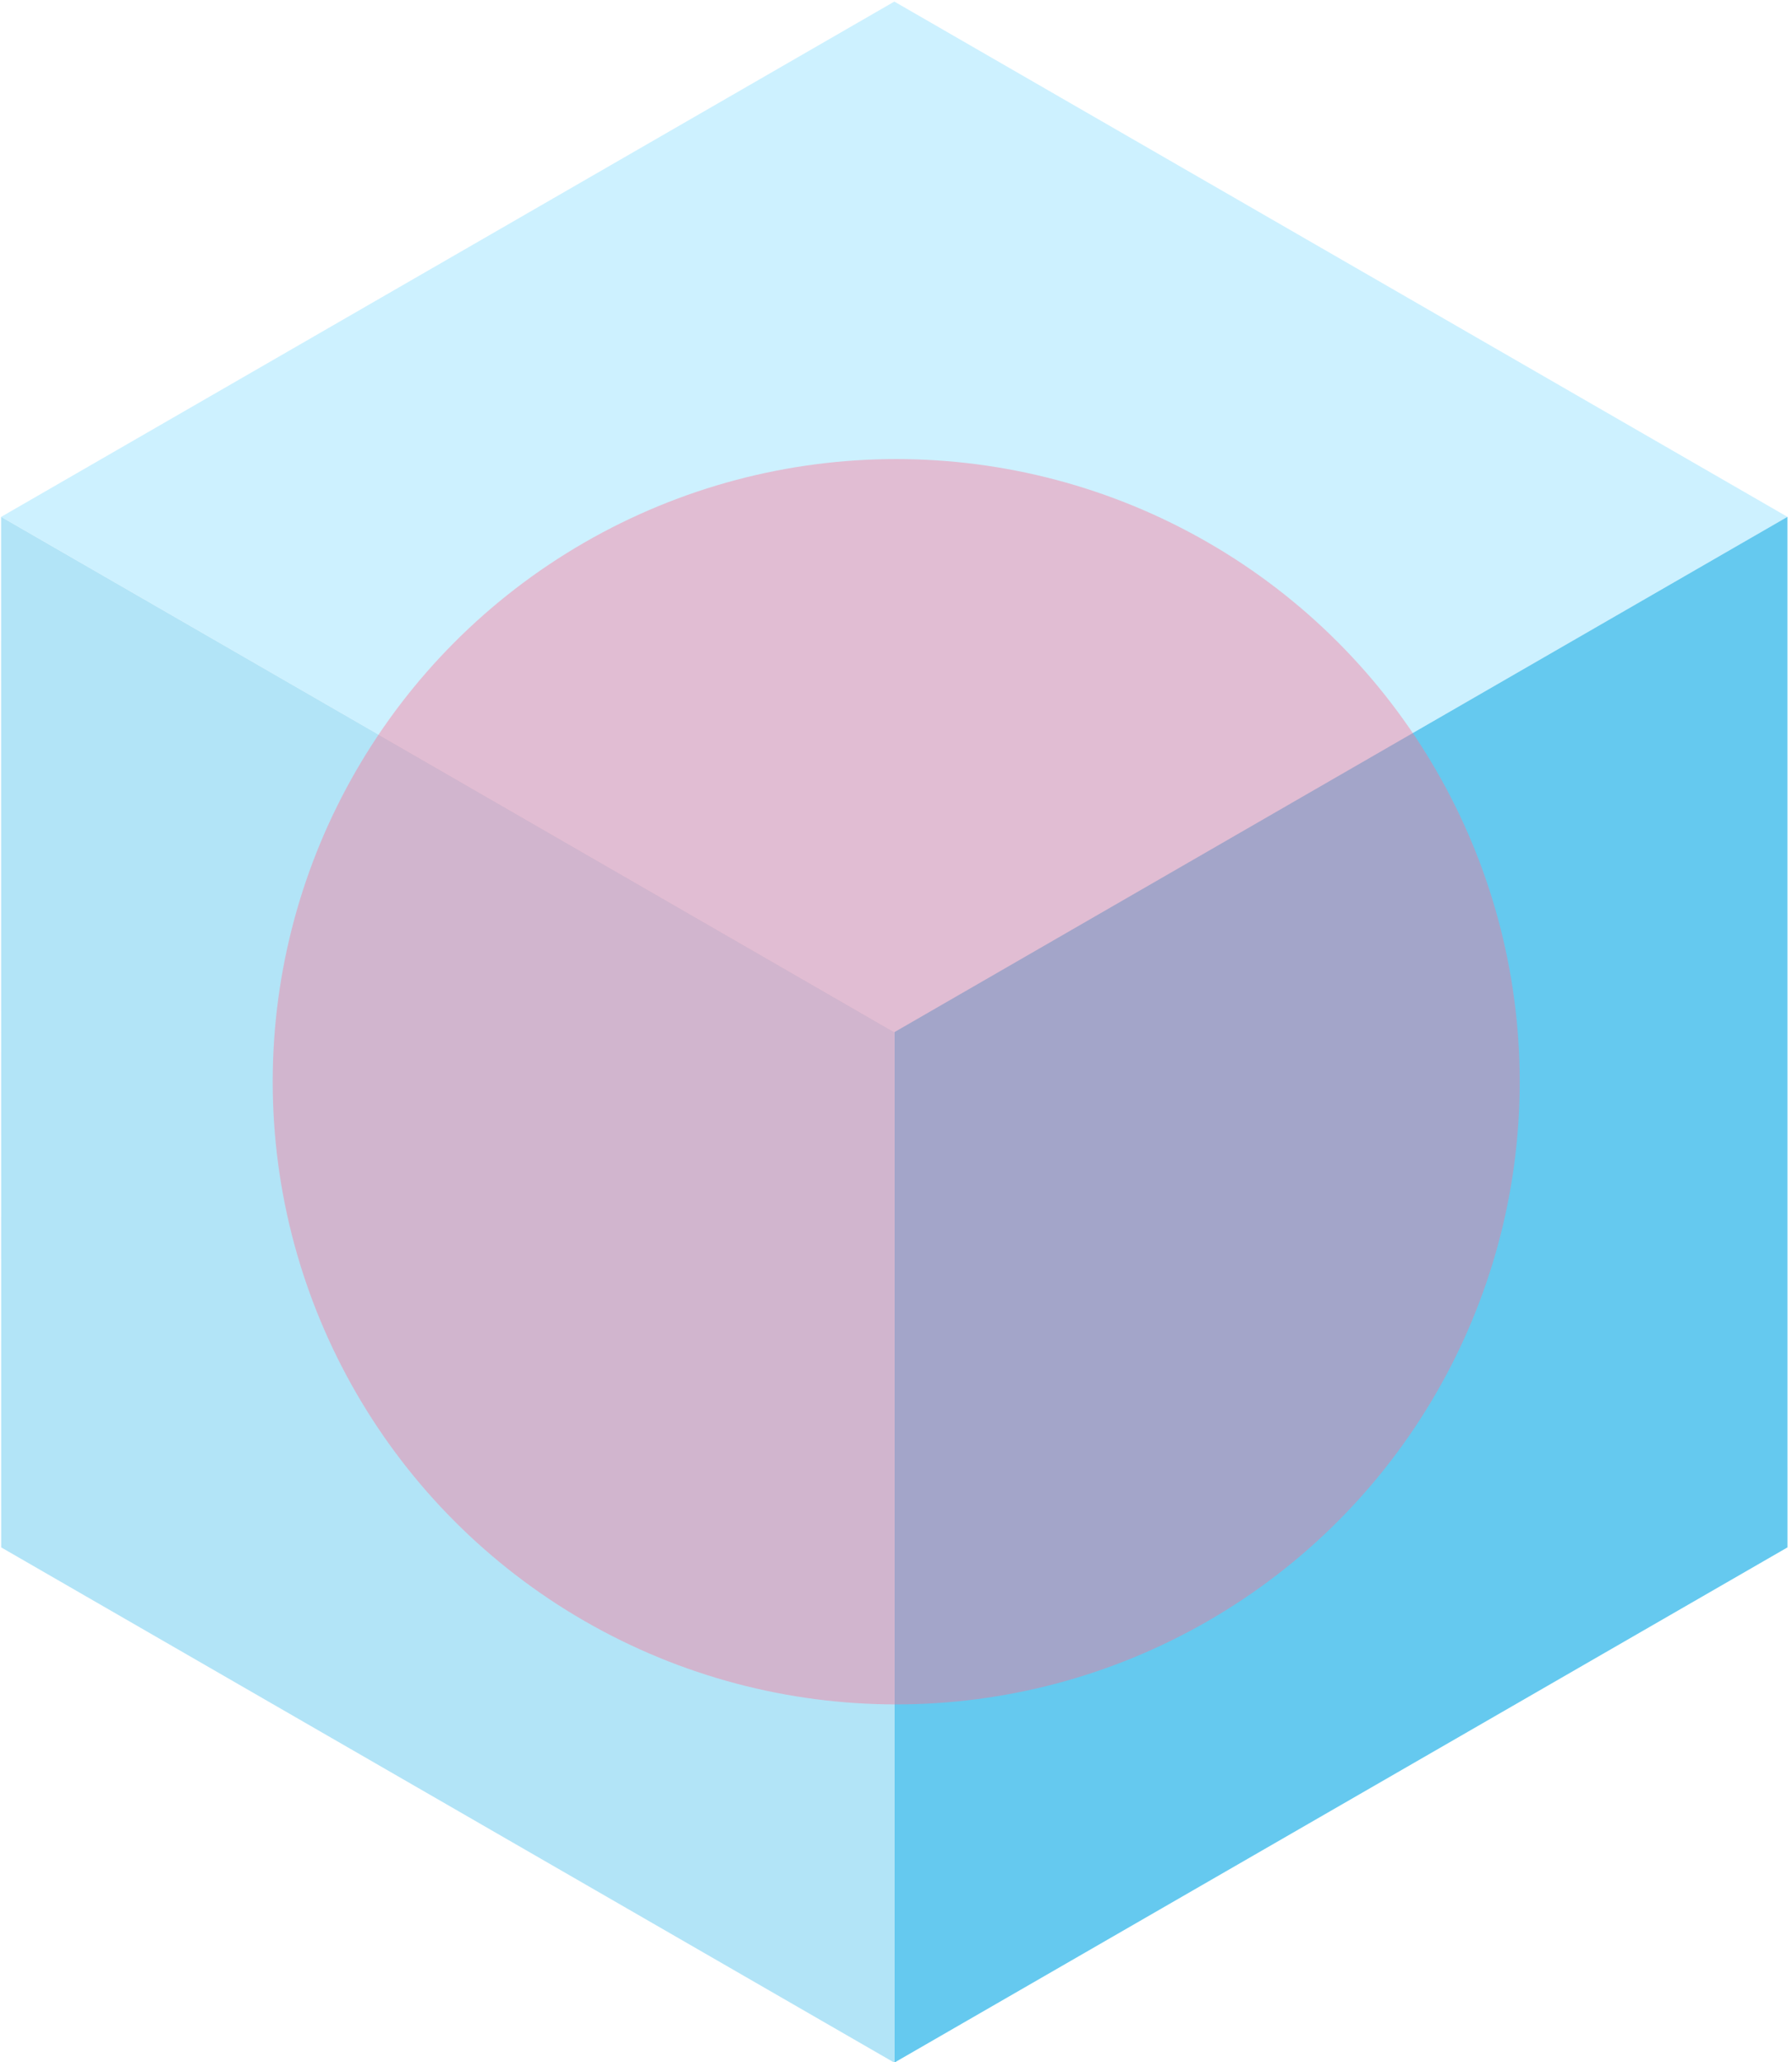 <?xml version="1.0" encoding="UTF-8" standalone="no"?>
<svg width="100px" height="115px" viewBox="0 0 100 115" version="1.1" xmlns="http://www.w3.org/2000/svg">
    <g id="block-blue" opacity="0.7">
        <path d="M49.904,57.565 L99.745,28.825 L49.907,0.088 L0.066,28.825 L49.904,57.565" fill="#B8EBFF" ></path>
        <path d="M49.904,115.037 L99.747,86.3 L99.745,28.825 L49.904,57.565 L49.904,115.037" fill="#24B2E8" ></path>
        <path d="M0.066,86.3 L49.904,115.035 L49.904,57.563 L0.062,28.825 L0.066,86.3" fill="#92D9F4" ></path>
        <ellipse opacity="0.4" fill="#FF3362"  cx="50.012" cy="60.33" rx="34.794" ry="34.727"></ellipse>
    </g>
</svg>
